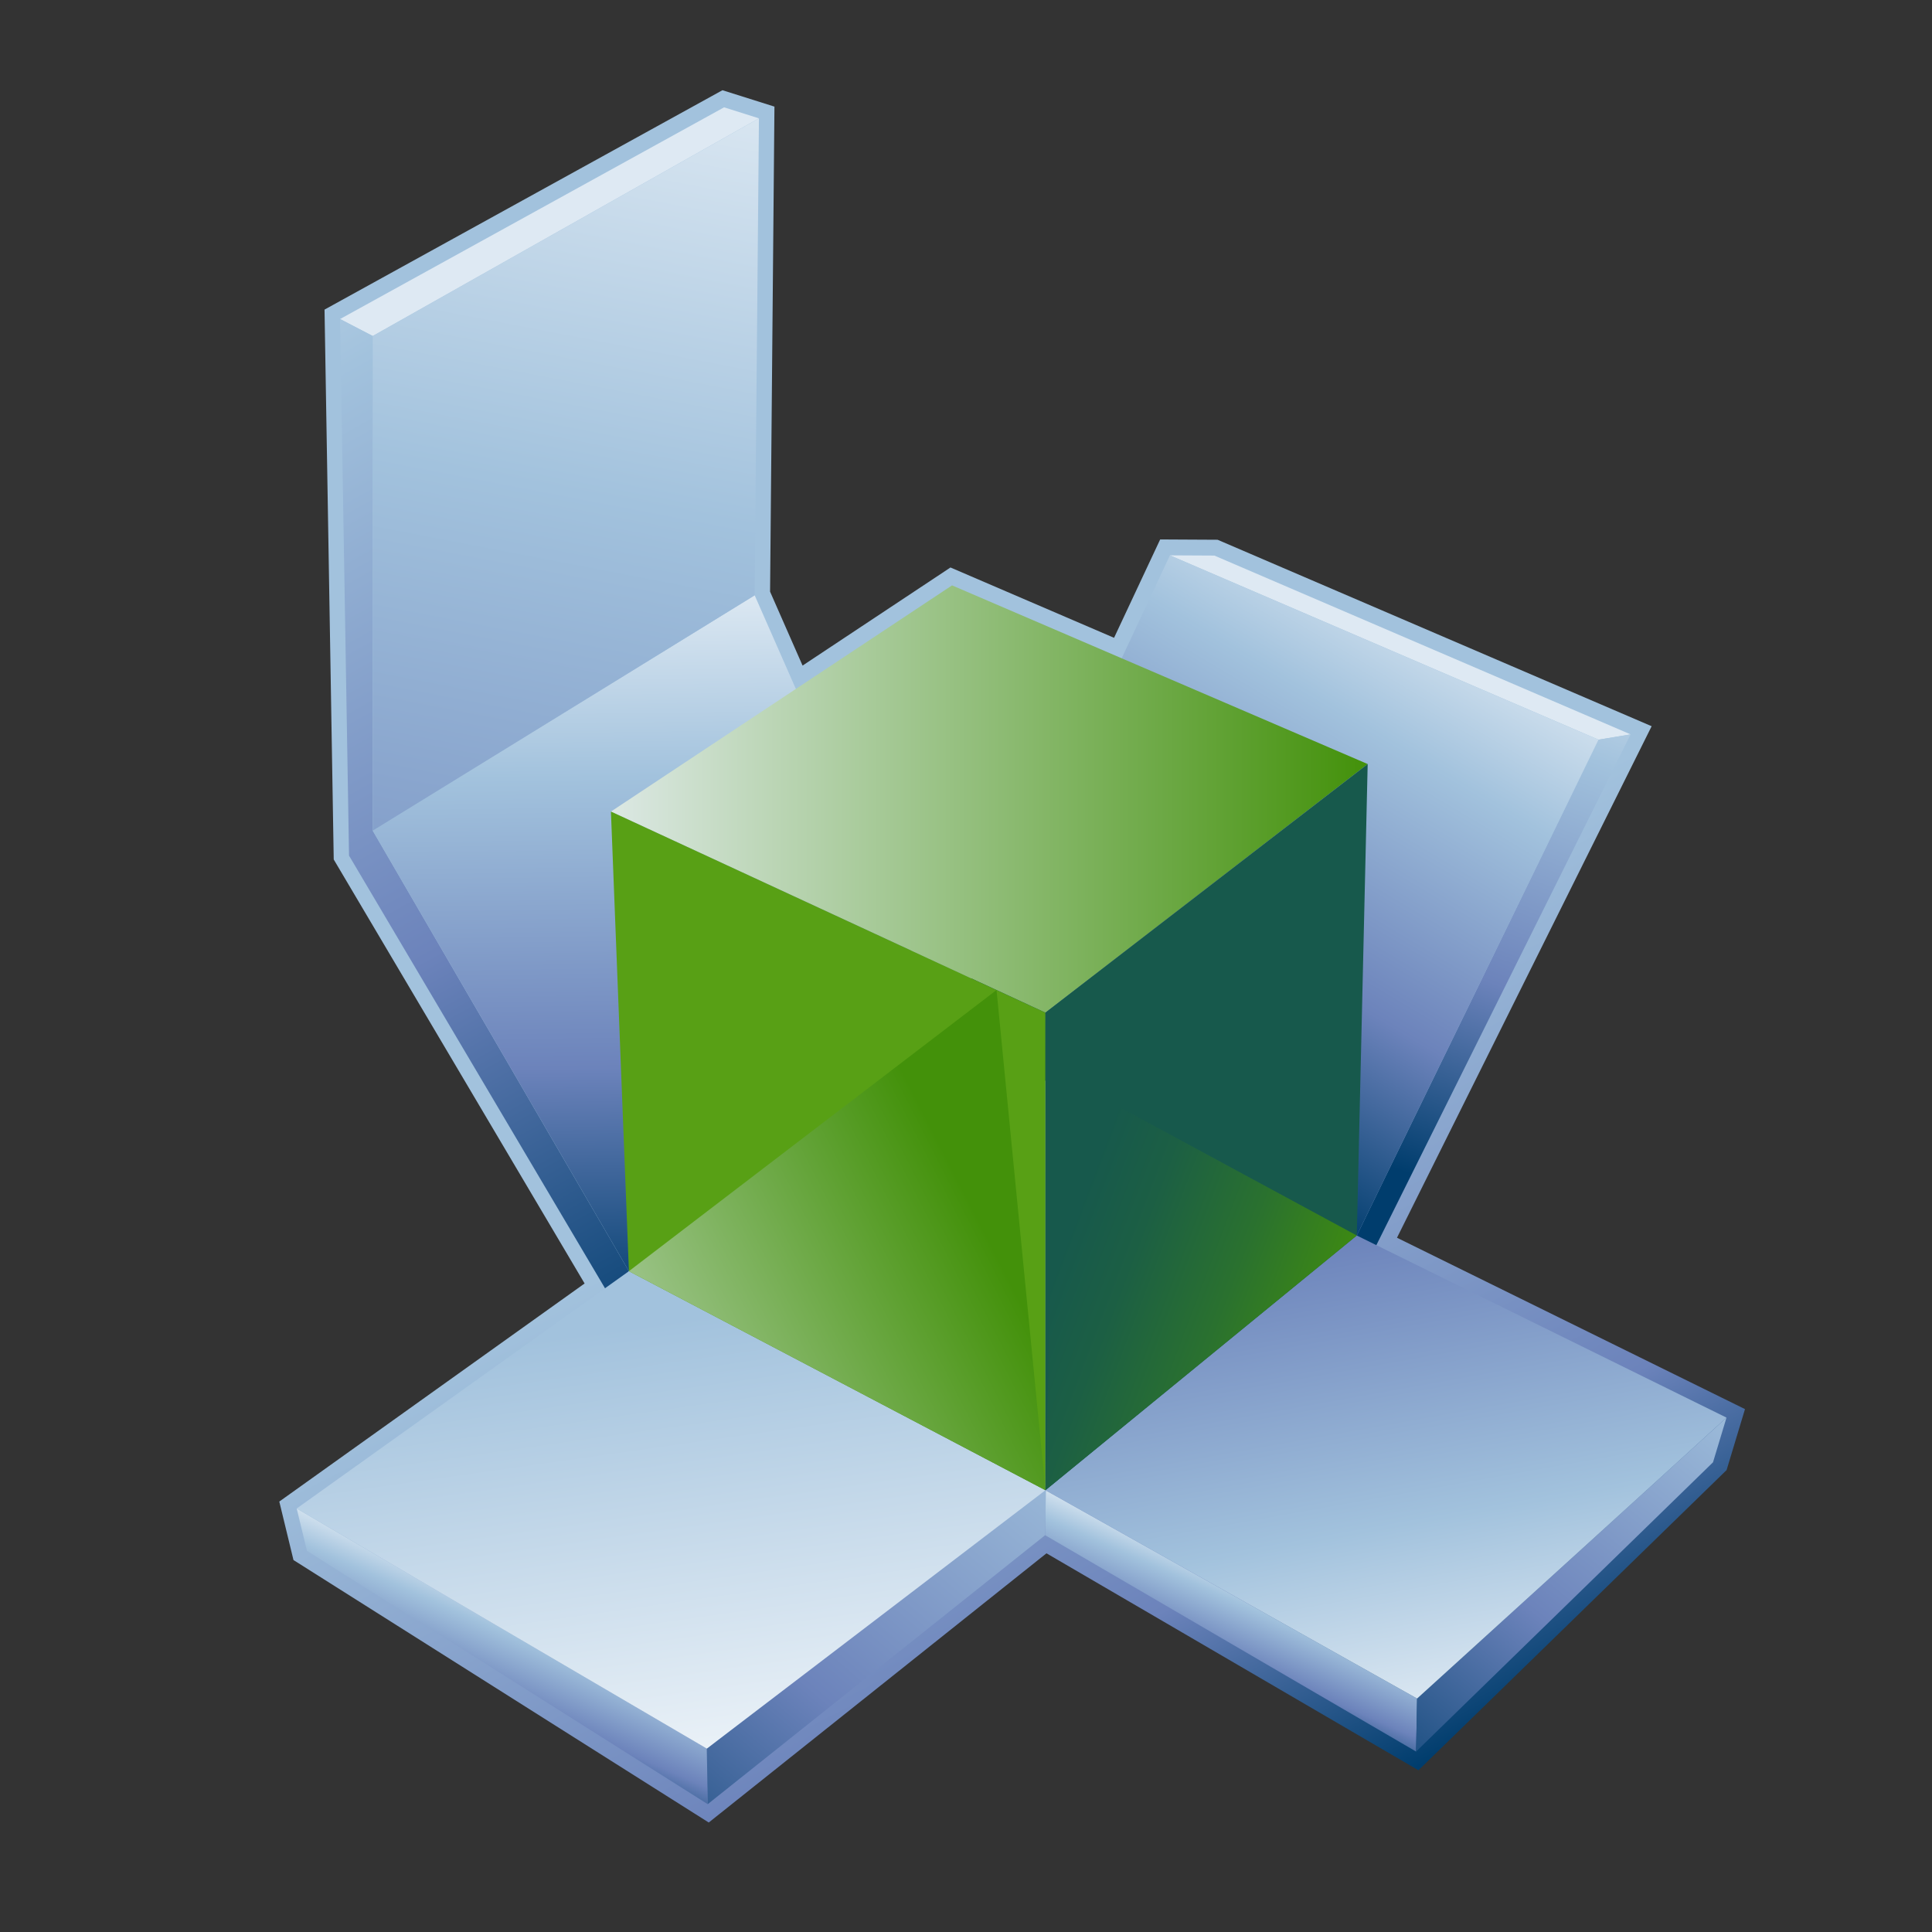 <?xml version="1.0" encoding="UTF-8"?>
<!DOCTYPE svg PUBLIC "-//W3C//DTD SVG 1.1 Tiny//EN" "http://www.w3.org/Graphics/SVG/1.1/DTD/svg11-tiny.dtd">
<svg width="100%" height="100%" viewBox="0 0 88 87.999">
<rect x="0" y="0" width="88" height="87.999" fill="#333333" stroke="none"/>
<linearGradient id="_16" gradientUnits="userSpaceOnUse" x1="41.41" y1="46.37" x2="60.1" y2="83.2">
<stop stop-color="#A2C2DD" offset="0.1"/>
<stop stop-color="#6C83BB" offset="0.71"/>
<stop stop-color="#003D6D" offset="0.99"/>
</linearGradient>
<path fill="url(#_16)" d="M14.782,14.102l0.419,25.046c0,0,10.81,18.27,11.427,19.313 c-0.969,0.692-13.906,9.933-13.906,9.933l0.646,2.664l18.915,11.955c0,0,14.669-11.693,15.383-12.262 c0.788,0.459,16.942,9.882,16.942,9.882L78.644,66.96l0.838-2.777c0,0-14.687-7.232-15.851-7.806 c0.594-1.191,11.599-23.299,11.599-23.299l-19.77-8.493l-2.616-0.014c0,0-1.665,3.554-2.1,4.48 c-1.053-0.452-7.451-3.203-7.451-3.203s-5.607,3.719-6.737,4.468c-0.434-0.987-1.388-3.156-1.48-3.367 c0.003-0.296,0.199-22.093,0.199-22.093l-2.368-0.747L14.782,14.102z"/>
<polygon fill="#DEE9F3" points="16.978,15.305 34.569,5.39 32.981,4.889 15.489,14.532 "/>
<linearGradient id="_17" gradientUnits="userSpaceOnUse" x1="-0.49" y1="-3.12" x2="34.76" y2="59.88">
<stop stop-color="#FFFFFF" offset="0"/>
<stop stop-color="#A2C2DD" offset="0.35"/>
<stop stop-color="#6C83BB" offset="0.7"/>
<stop stop-color="#003D6D" offset="1"/>
</linearGradient>
<polygon fill="url(#_17)" points="15.489,14.532 16.978,15.305 16.978,37.837 28.646,57.901 27.731,58.972 15.898,38.972 "/>
<linearGradient id="_18" gradientUnits="userSpaceOnUse" x1="57.37" y1="70.84" x2="54.65" y2="77.04">
<stop stop-color="#FFFFFF" offset="0"/>
<stop stop-color="#A2C2DD" offset="0.35"/>
<stop stop-color="#6C83BB" offset="0.7"/>
<stop stop-color="#003D6D" offset="1"/>
</linearGradient>
<polygon fill="url(#_18)" points="47.619,67.877 47.604,69.926 64.501,79.781 64.547,77.367 "/>
<linearGradient id="_19" gradientUnits="userSpaceOnUse" x1="24.4" y1="71.96" x2="21.23" y2="79.19">
<stop stop-color="#FFFFFF" offset="0"/>
<stop stop-color="#A2C2DD" offset="0.35"/>
<stop stop-color="#6C83BB" offset="0.7"/>
<stop stop-color="#003D6D" offset="1"/>
</linearGradient>
<polygon fill="url(#_19)" points="13.514,68.71 13.981,70.639 32.236,82.177 32.195,79.647 "/>
<linearGradient id="_20" gradientUnits="userSpaceOnUse" x1="59.76" y1="51.68" x2="28.1" y2="88.52">
<stop stop-color="#FFFFFF" offset="0"/>
<stop stop-color="#A2C2DD" offset="0.35"/>
<stop stop-color="#6C83BB" offset="0.7"/>
<stop stop-color="#003D6D" offset="1"/>
</linearGradient>
<polygon fill="url(#_20)" points="47.648,67.556 32.195,79.647 32.236,82.177 47.604,69.926 "/>
<linearGradient id="_21" gradientUnits="userSpaceOnUse" x1="87.87" y1="51.82" x2="62.37" y2="82.82">
<stop stop-color="#FFFFFF" offset="0"/>
<stop stop-color="#A2C2DD" offset="0.35"/>
<stop stop-color="#6C83BB" offset="0.7"/>
<stop stop-color="#003D6D" offset="1"/>
</linearGradient>
<polygon fill="url(#_21)" points="64.547,77.367 64.501,79.781 78.025,66.606 78.64,64.57 "/>
<polygon fill="#DEE9F3" points="53.288,25.295 72.81,33.691 74.272,33.45 55.314,25.306 "/>
<linearGradient id="_22" gradientUnits="userSpaceOnUse" x1="75.59" y1="23.97" x2="64.84" y2="53.71">
<stop stop-color="#FFFFFF" offset="0"/>
<stop stop-color="#A2C2DD" offset="0.35"/>
<stop stop-color="#6C83BB" offset="0.7"/>
<stop stop-color="#003D6D" offset="1"/>
</linearGradient>
<polygon fill="url(#_22)" points="61.8,56.276 72.81,33.691 74.272,33.45 62.148,57.806 "/>
<linearGradient id="_23" gradientUnits="userSpaceOnUse" x1="67.84" y1="23.52" x2="51.59" y2="50.77">
<stop stop-color="#FFFFFF" offset="0"/>
<stop stop-color="#A2C2DD" offset="0.35"/>
<stop stop-color="#6C83BB" offset="0.7"/>
<stop stop-color="#003D6D" offset="1"/>
</linearGradient>
<polygon fill="url(#_23)" points="43.119,46.996 53.288,25.295 72.81,33.691 61.8,56.276 "/>
<linearGradient id="_24" gradientUnits="userSpaceOnUse" x1="29.78" y1="22.17" x2="30.28" y2="59.92">
<stop stop-color="#FFFFFF" offset="0"/>
<stop stop-color="#A2C2DD" offset="0.35"/>
<stop stop-color="#6C83BB" offset="0.7"/>
<stop stop-color="#003D6D" offset="1"/>
</linearGradient>
<polygon fill="url(#_24)" points="16.978,37.837 28.646,57.901 43.119,46.996 34.374,27.115 "/>
<linearGradient id="_25" gradientUnits="userSpaceOnUse" x1="31.42" y1="-8.69" x2="14.42" y2="79.81">
<stop stop-color="#FFFFFF" offset="0"/>
<stop stop-color="#A2C2DD" offset="0.35"/>
<stop stop-color="#6C83BB" offset="0.7"/>
<stop stop-color="#003D6D" offset="1"/>
</linearGradient>
<polygon fill="url(#_25)" points="16.978,37.837 16.978,15.305 34.569,5.39 34.374,27.115 "/>
<linearGradient id="_26" gradientUnits="userSpaceOnUse" x1="33.19" y1="86.83" x2="29.44" y2="60.33">
<stop stop-color="#FFFFFF" offset="0.05"/>
<stop stop-color="#A2C2DD" offset="1"/>
</linearGradient>
<polygon fill="url(#_26)" points="13.514,68.71 28.646,57.901 47.619,67.877 32.195,79.647 "/>
<linearGradient id="_27" gradientUnits="userSpaceOnUse" x1="66.07" y1="82.68" x2="59.32" y2="44.93">
<stop stop-color="#FFFFFF" offset="0"/>
<stop stop-color="#A2C2DD" offset="0.35"/>
<stop stop-color="#6C83BB" offset="0.7"/>
<stop stop-color="#003D6D" offset="1"/>
</linearGradient>
<polygon fill="url(#_27)" points="64.547,77.367 47.619,67.877 61.8,56.276 78.64,64.57 "/>
<linearGradient id="_28" gradientUnits="userSpaceOnUse" x1="27.83" y1="36.39" x2="62.3" y2="36.39">
<stop stop-color="#DCE8E4" offset="0"/>
<stop stop-color="#43910A" offset="1"/>
</linearGradient>
<polygon fill="url(#_28)" points="27.827,36.966 43.364,26.663 62.296,34.801 47.619,46.126 "/>
<polygon fill="#58A015" points="27.827,36.966 28.646,57.901 47.619,67.877 47.619,46.126 "/>
<linearGradient id="_29" gradientUnits="userSpaceOnUse" x1="21.36" y1="69.32" x2="45.36" y2="57.07">
<stop stop-color="#DCE8E4" offset="0"/>
<stop stop-color="#43910A" offset="1"/>
</linearGradient>
<polygon fill="url(#_29)" points="45.391,45.094 28.646,57.901 47.619,67.877 "/>
<polygon fill="#17594C" points="47.619,46.126 47.619,67.877 61.8,56.276 62.296,34.801 "/>
<linearGradient id="_30" gradientUnits="userSpaceOnUse" x1="75.06" y1="68.69" x2="46.06" y2="57.69">
<stop stop-color="#E6EEF4" offset="0"/>
<stop stop-color="#C6DCC1" offset="0.08"/>
<stop stop-color="#91C06F" offset="0.21"/>
<stop stop-color="#6BAB33" offset="0.32"/>
<stop stop-color="#539E0E" offset="0.4"/>
<stop stop-color="#4A9900" offset="0.44"/>
<stop stop-color="#418E0D" offset="0.51"/>
<stop stop-color="#2A712F" offset="0.69"/>
<stop stop-color="#1C5F44" offset="0.84"/>
<stop stop-color="#17594C" offset="0.94"/>
</linearGradient>
<polygon fill="url(#_30)" points="48.083,48.856 47.619,67.877 61.8,56.276 "/>
</svg>